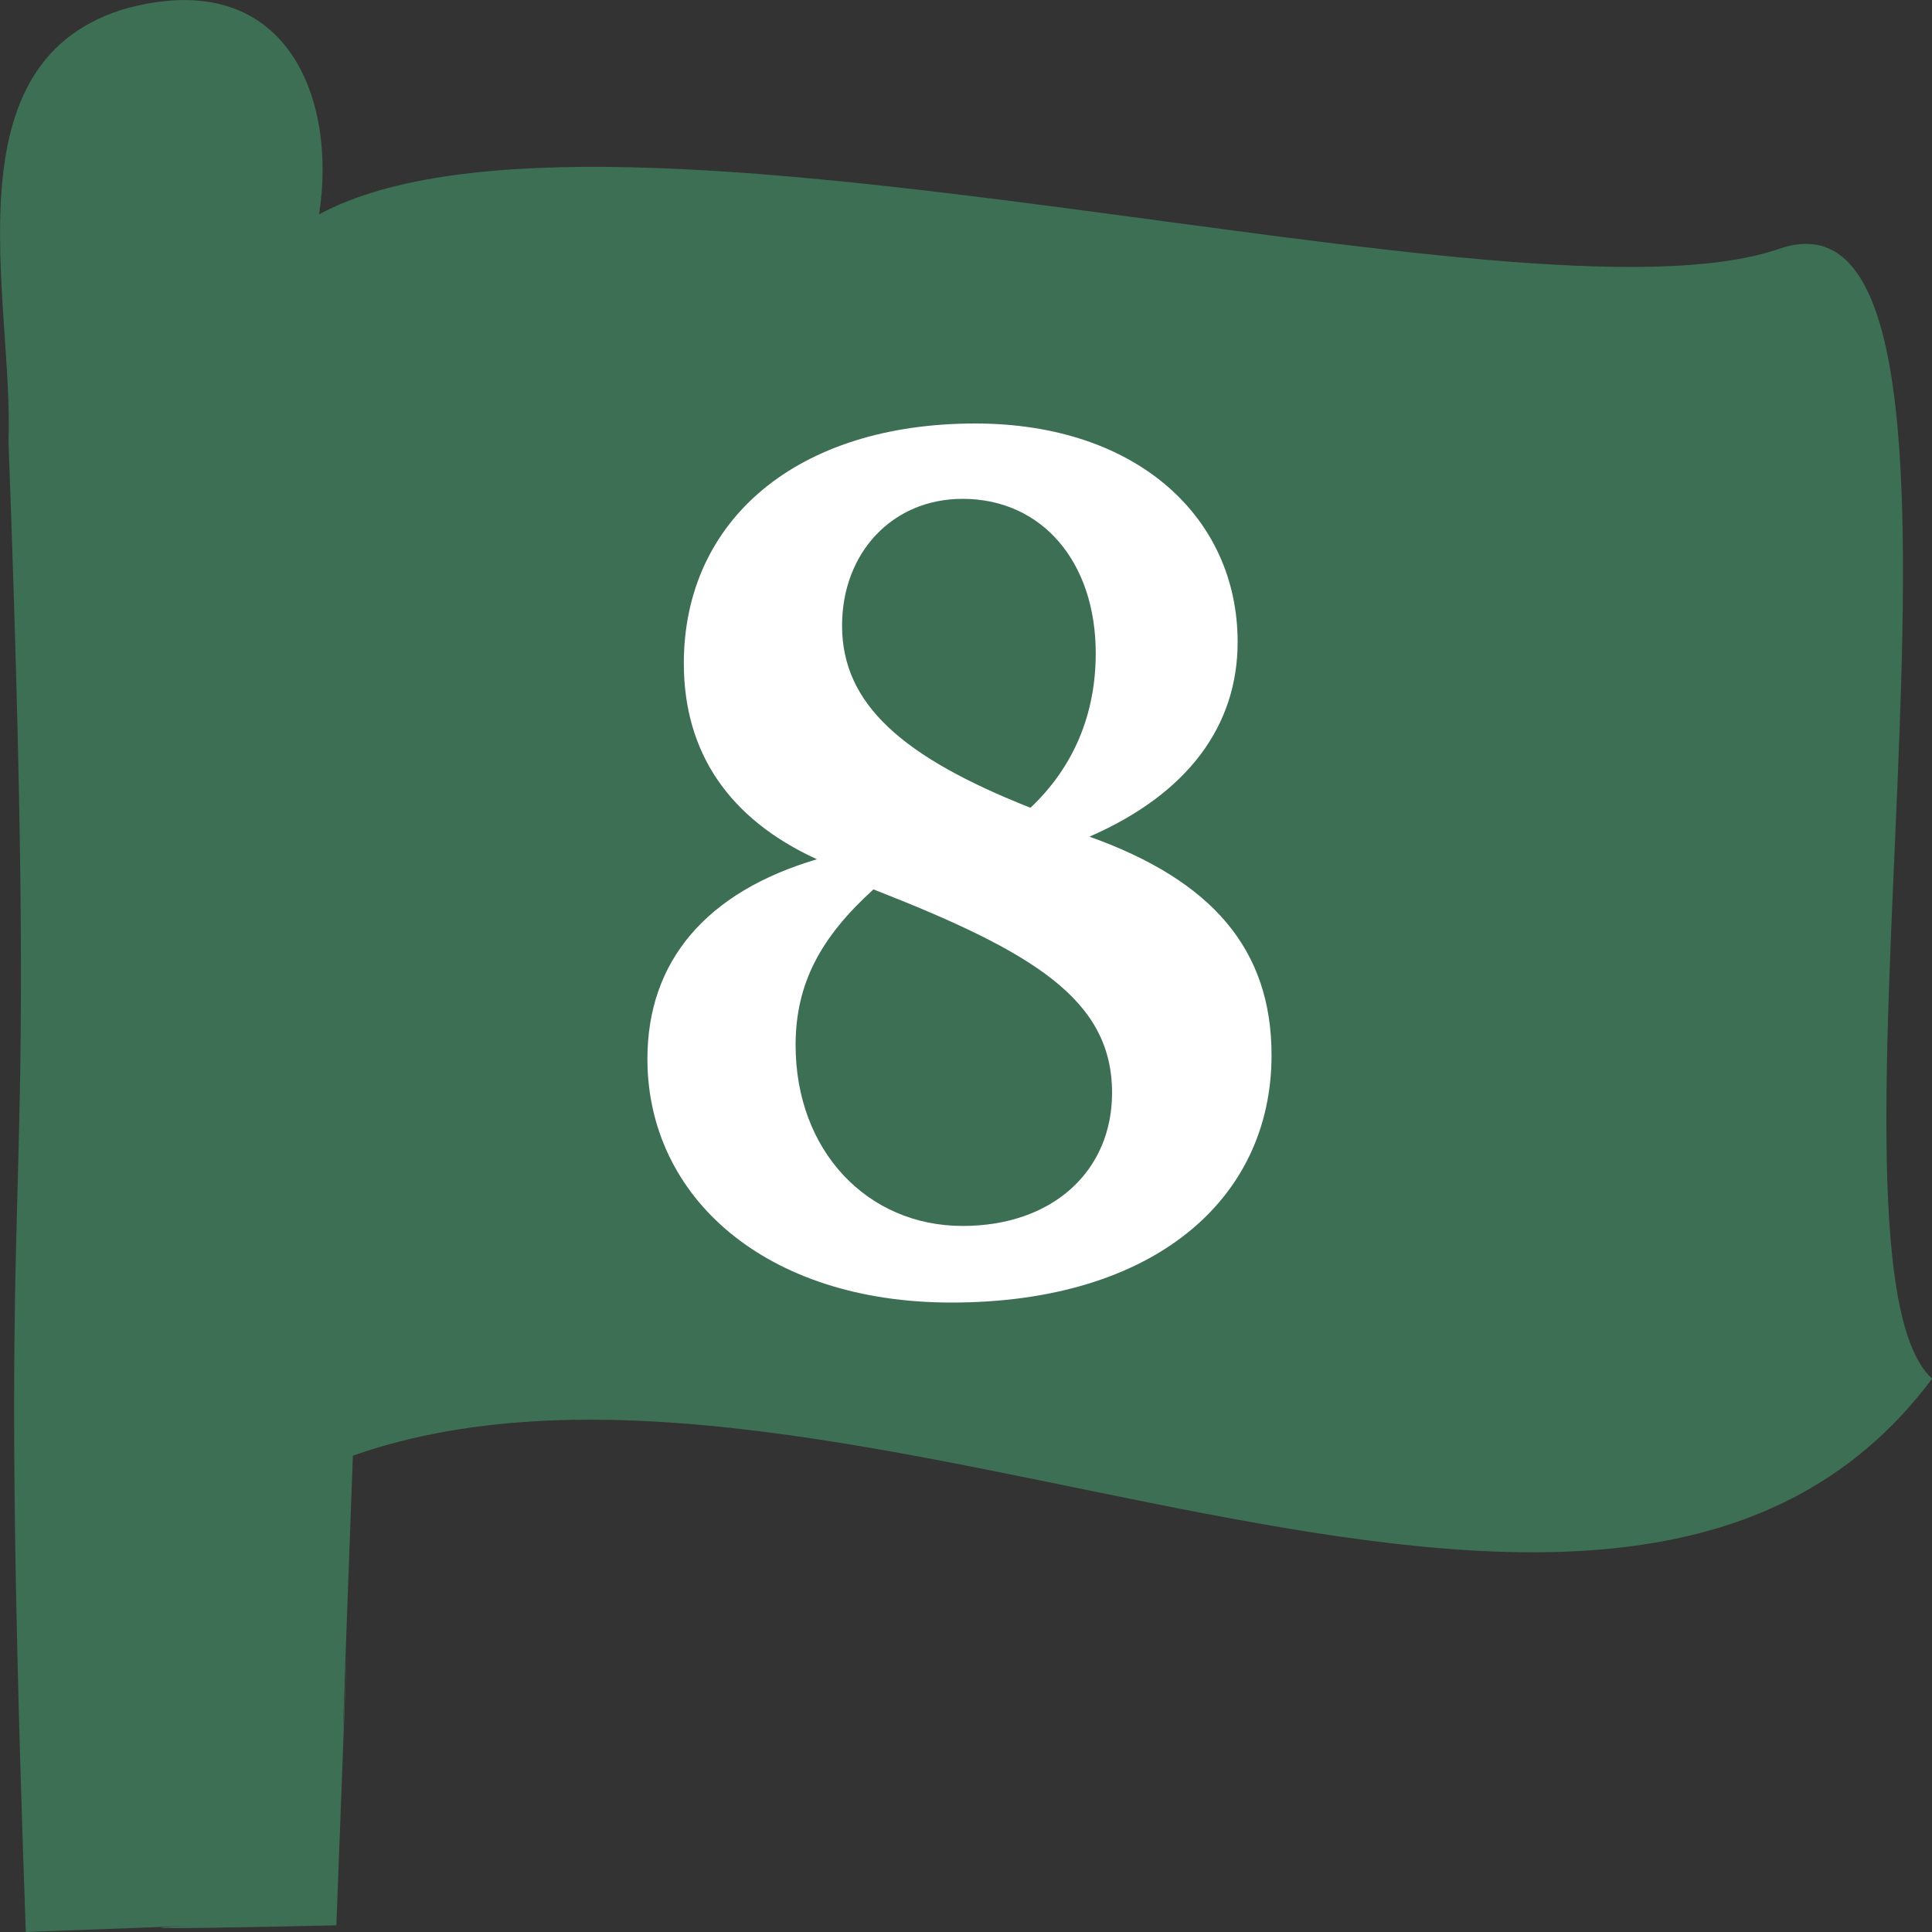 <?xml version="1.0" encoding="UTF-8" standalone="no"?>
<!-- Created with Inkscape (http://www.inkscape.org/) -->

<svg
   xmlns:svg="http://www.w3.org/2000/svg"
   xmlns="http://www.w3.org/2000/svg"
   version="1.1"
   width="20"
   height="20"
   viewBox="0 0 20 20"
   id="Layer_1"
   xml:space="preserve"><rect x="0" y="0" width="20" height="20" fill="#333333" stroke="none"/><defs
   id="defs9" />
<path
   d="m 1.346,0.076 c -1.923,0.527 -1.203,3.006 -1.258,4.494 0.347,9.403 -0.155,6.027 0.179,15.43 4.695,-0.173 -1.341,0.031 3.215,-0.069 0.262,-6.839 -0.087,2.098 0.171,-4.862 5.073,-1.781 13.026,3.65 16.348,-0.797 -1.405,-1.281 1.031,-12.601 -1.584,-11.696 -2.671,0.924 -12.158,-1.952 -15.114,-0.357 0.188,-1.194 -0.329,-2.558 -1.956,-2.142 z"
   id="path3075"
   style="fill:#3d6f55" />
<g
   id="routenum"
   style="font-size:13px;font-style:normal;font-variant:normal;font-weight:bold;font-stretch:normal;text-align:center;line-height:100%;writing-mode:lr-tb;text-anchor:middle;fill:#ffffff;font-family:Bitstream Charter"><path
     d="m 10.667,8.362 c -1.313,-0.52 -1.95,-1.066 -1.95,-1.885 0,-0.754 0.52,-1.313 1.248,-1.313 0.819,0 1.378,0.65 1.378,1.599 0,0.637 -0.234,1.183 -0.676,1.599 m 0.611,0.299 c 1.014,-0.442 1.534,-1.144 1.534,-2.015 0,-1.287 -1.04,-2.262 -2.717,-2.262 -1.846,0 -3.016,1.001 -3.016,2.483 0,0.923 0.468,1.612 1.378,2.028 -1.144,0.338 -1.755,1.053 -1.755,2.067 0,1.43 1.222,2.522 3.146,2.522 2.093,0 3.315,-1.066 3.315,-2.561 0,-1.092 -0.611,-1.807 -1.885,-2.262 m -2.236,0.546 c 1.664,0.65 2.47,1.144 2.47,2.106 0,0.806 -0.611,1.378 -1.547,1.378 -0.988,0 -1.729,-0.78 -1.729,-1.872 0,-0.637 0.26,-1.118 0.806,-1.612"
     id="path2815" /></g>
</svg>